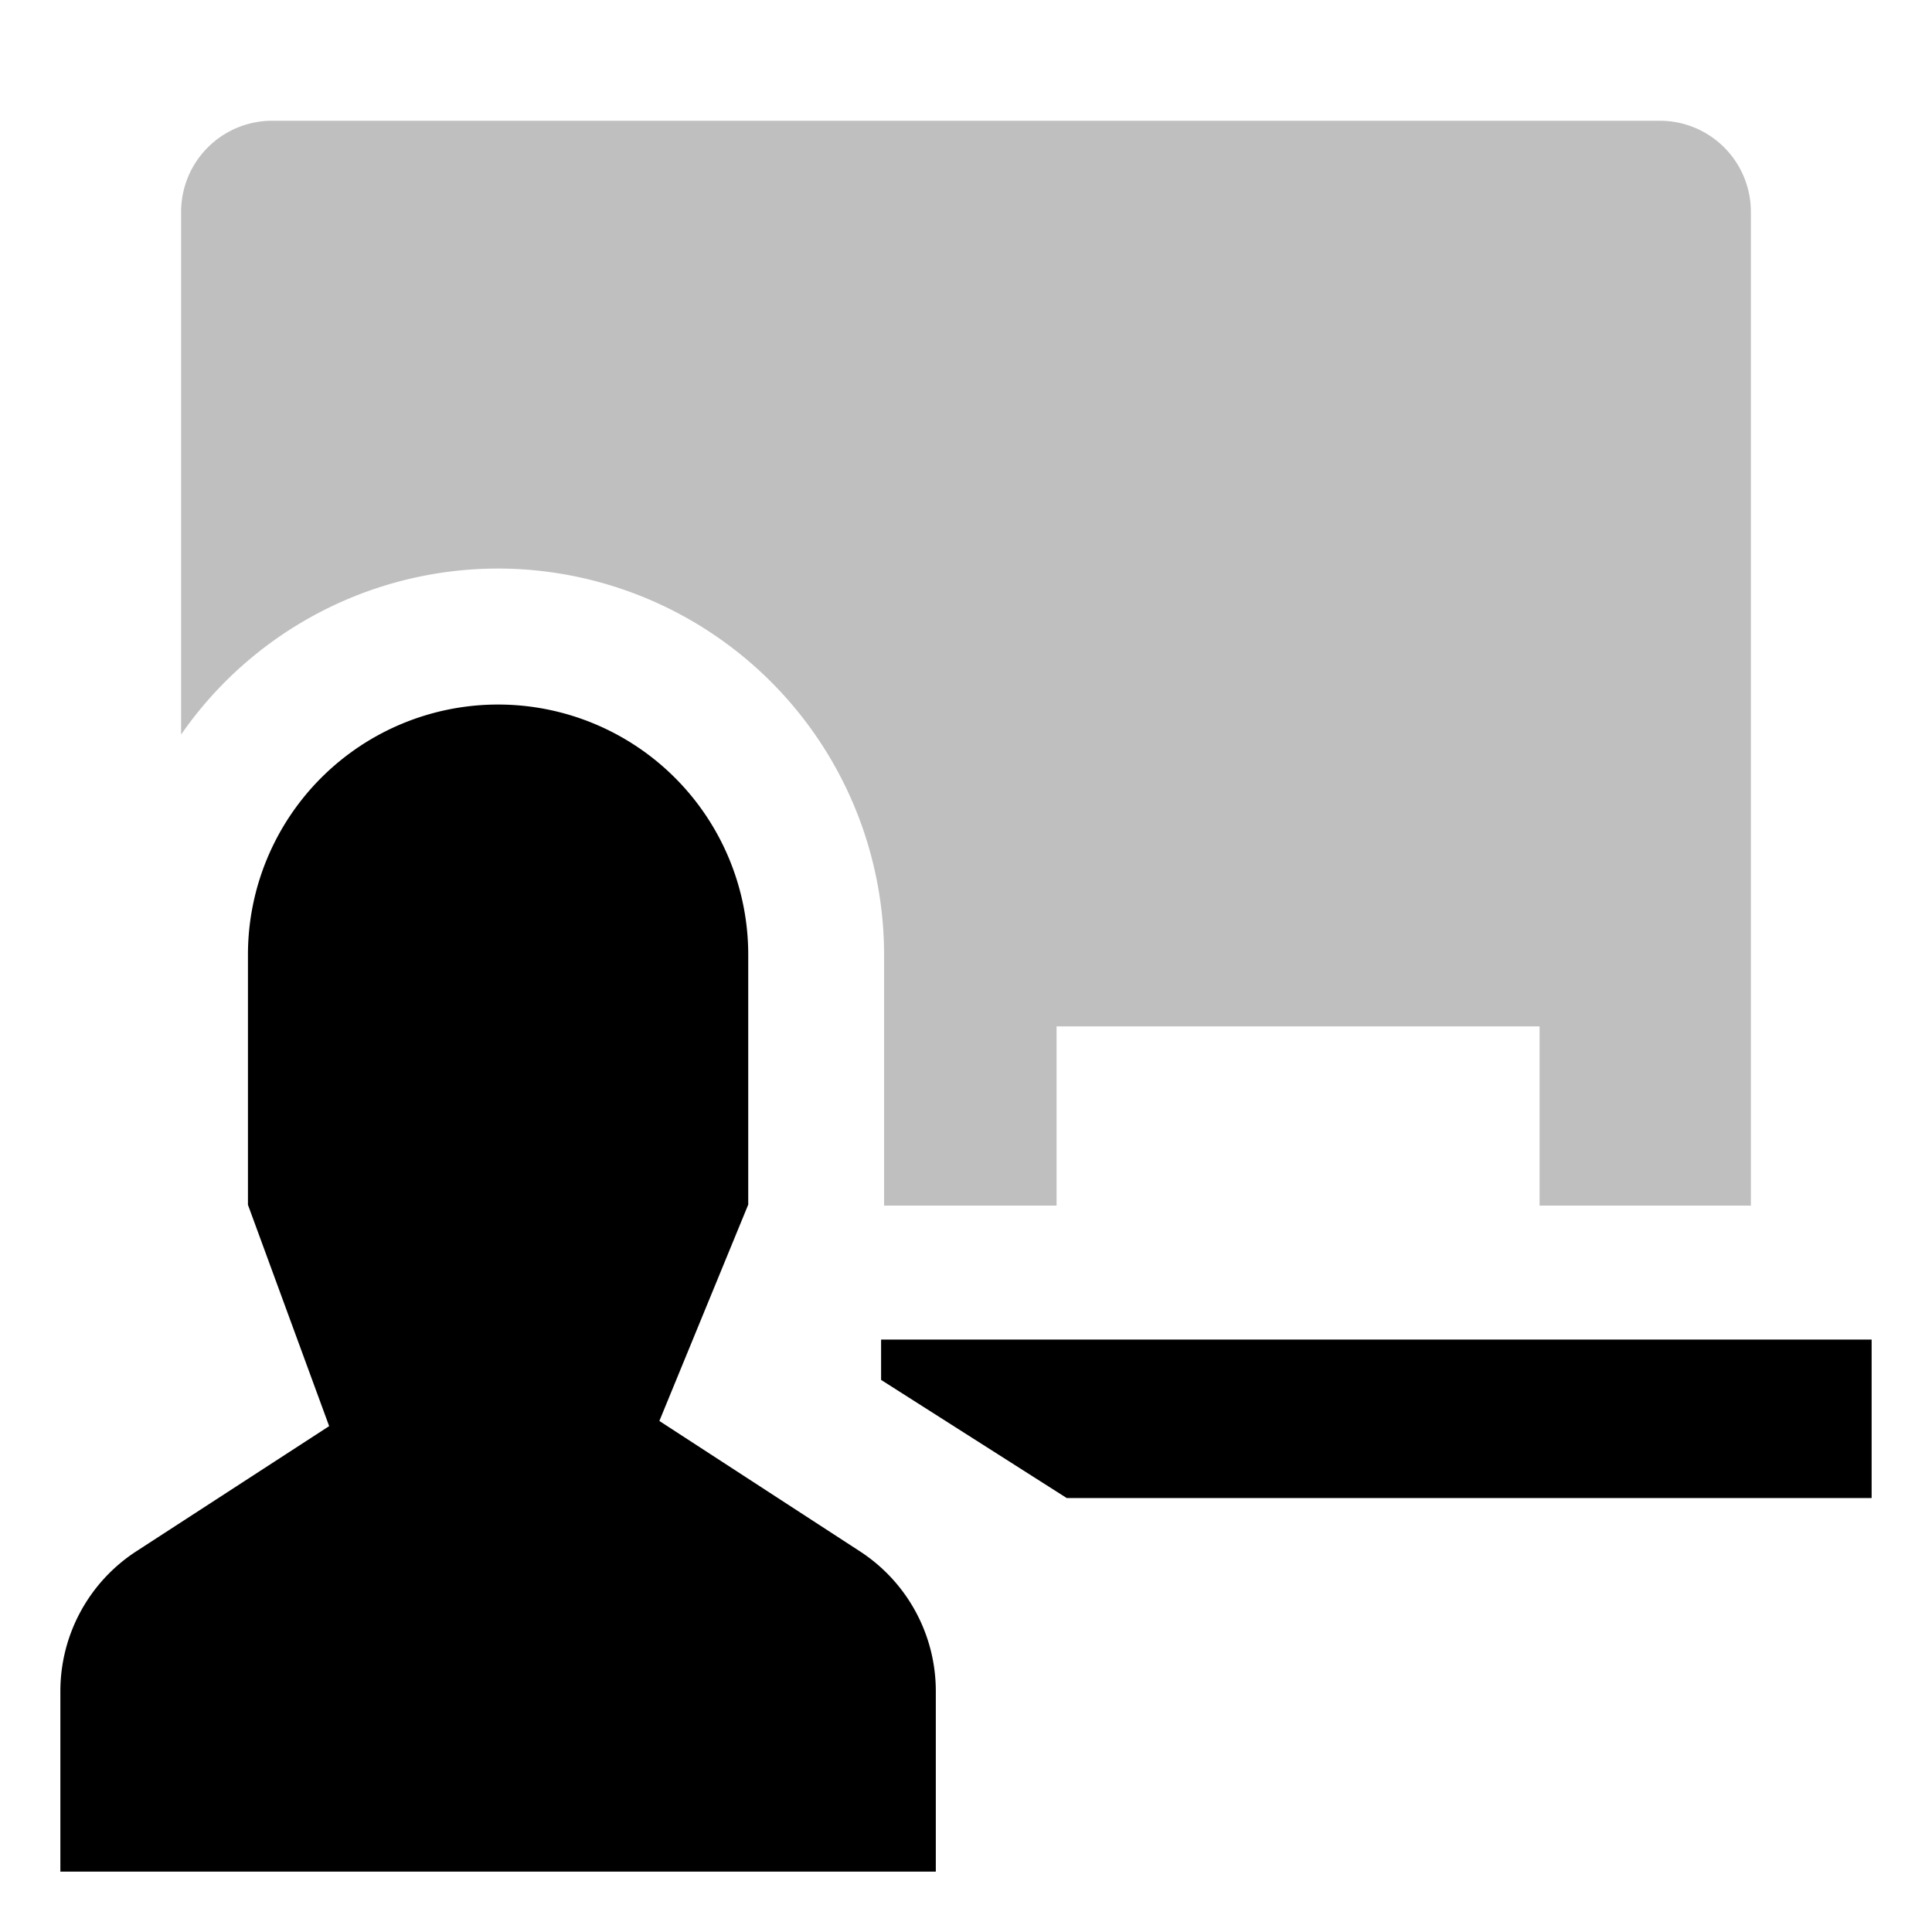<svg id="export" xmlns="http://www.w3.org/2000/svg" viewBox="0 0 512 512"><defs><style>.cls-1,.cls-2{fill:currentColor;}.cls-1{opacity:0.25;}</style></defs><title>chalkboard-teacher</title><path class="cls-1" d="M132,150.67A102.4,102.4,0,0,1,234.29,253V319.5H280V272H408v47.5h56V56.21A24.13,24.13,0,0,0,440,32H72A24.13,24.13,0,0,0,48,56.21V194.66A102.23,102.23,0,0,1,132,150.67Z"/><path class="cls-2" d="M227.89,411.12l-53.15-34.55,23.55-57.33V253a66.29,66.29,0,0,0-132.58,0v66.29l21.52,58.65L36.11,411.12A44.19,44.19,0,0,0,16,448.17V496H248V448.17A44.19,44.19,0,0,0,227.89,411.12Z"/><polygon class="cls-2" points="233.5 355 233.5 365.69 282.7 397 496 397 496 355 233.5 355"/></svg>